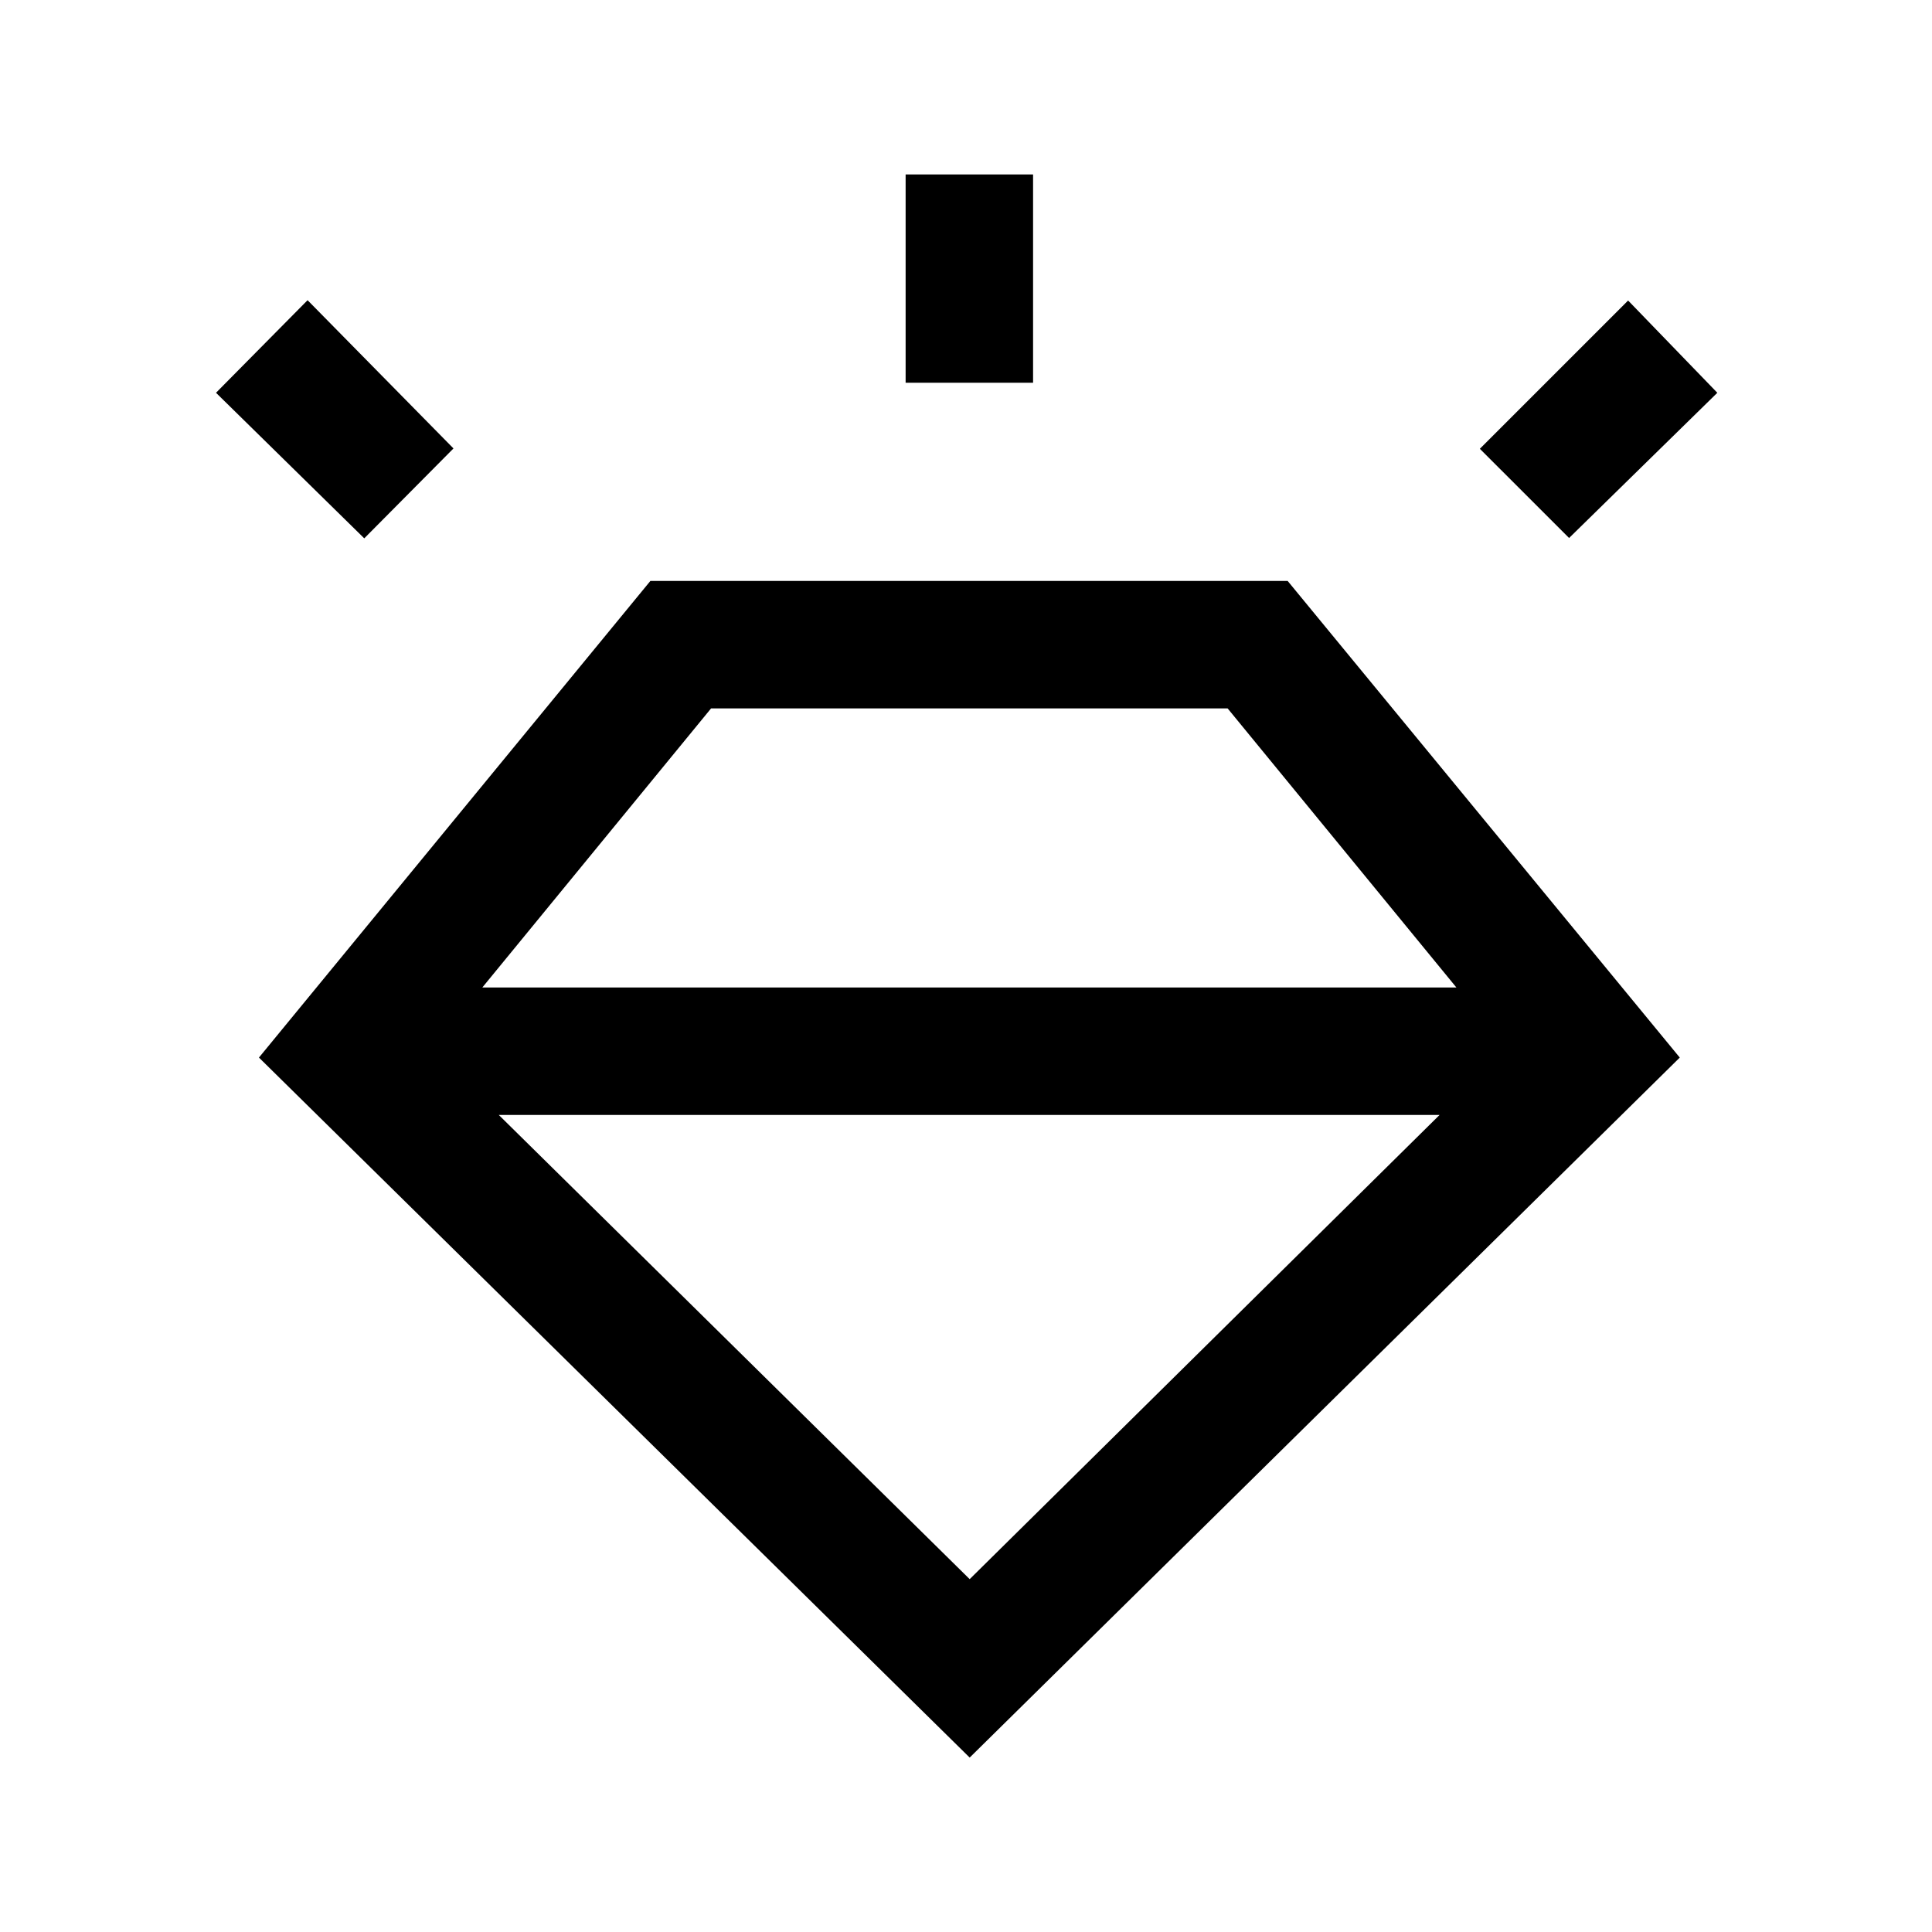 <svg xmlns="http://www.w3.org/2000/svg" height="40" viewBox="0 -960 960 960" width="40"><path d="M481.83-86.67 128.67-434.5l194.5-236.83h316.66L834.67-434.5 481.83-86.67ZM181-692.5l-73.67-72.33 45.5-46 72.5 73.66L181-692.5Zm269-77.33v-103.5h63.33v103.5H450Zm329.67 77.16L735.33-737 809-810.67l44.33 45.84-73.66 72.16ZM481.83-175.33 715.33-406h-467.5l234 230.67ZM353.33-608 239.67-469.33h484L610-608H353.33Z"/></svg>